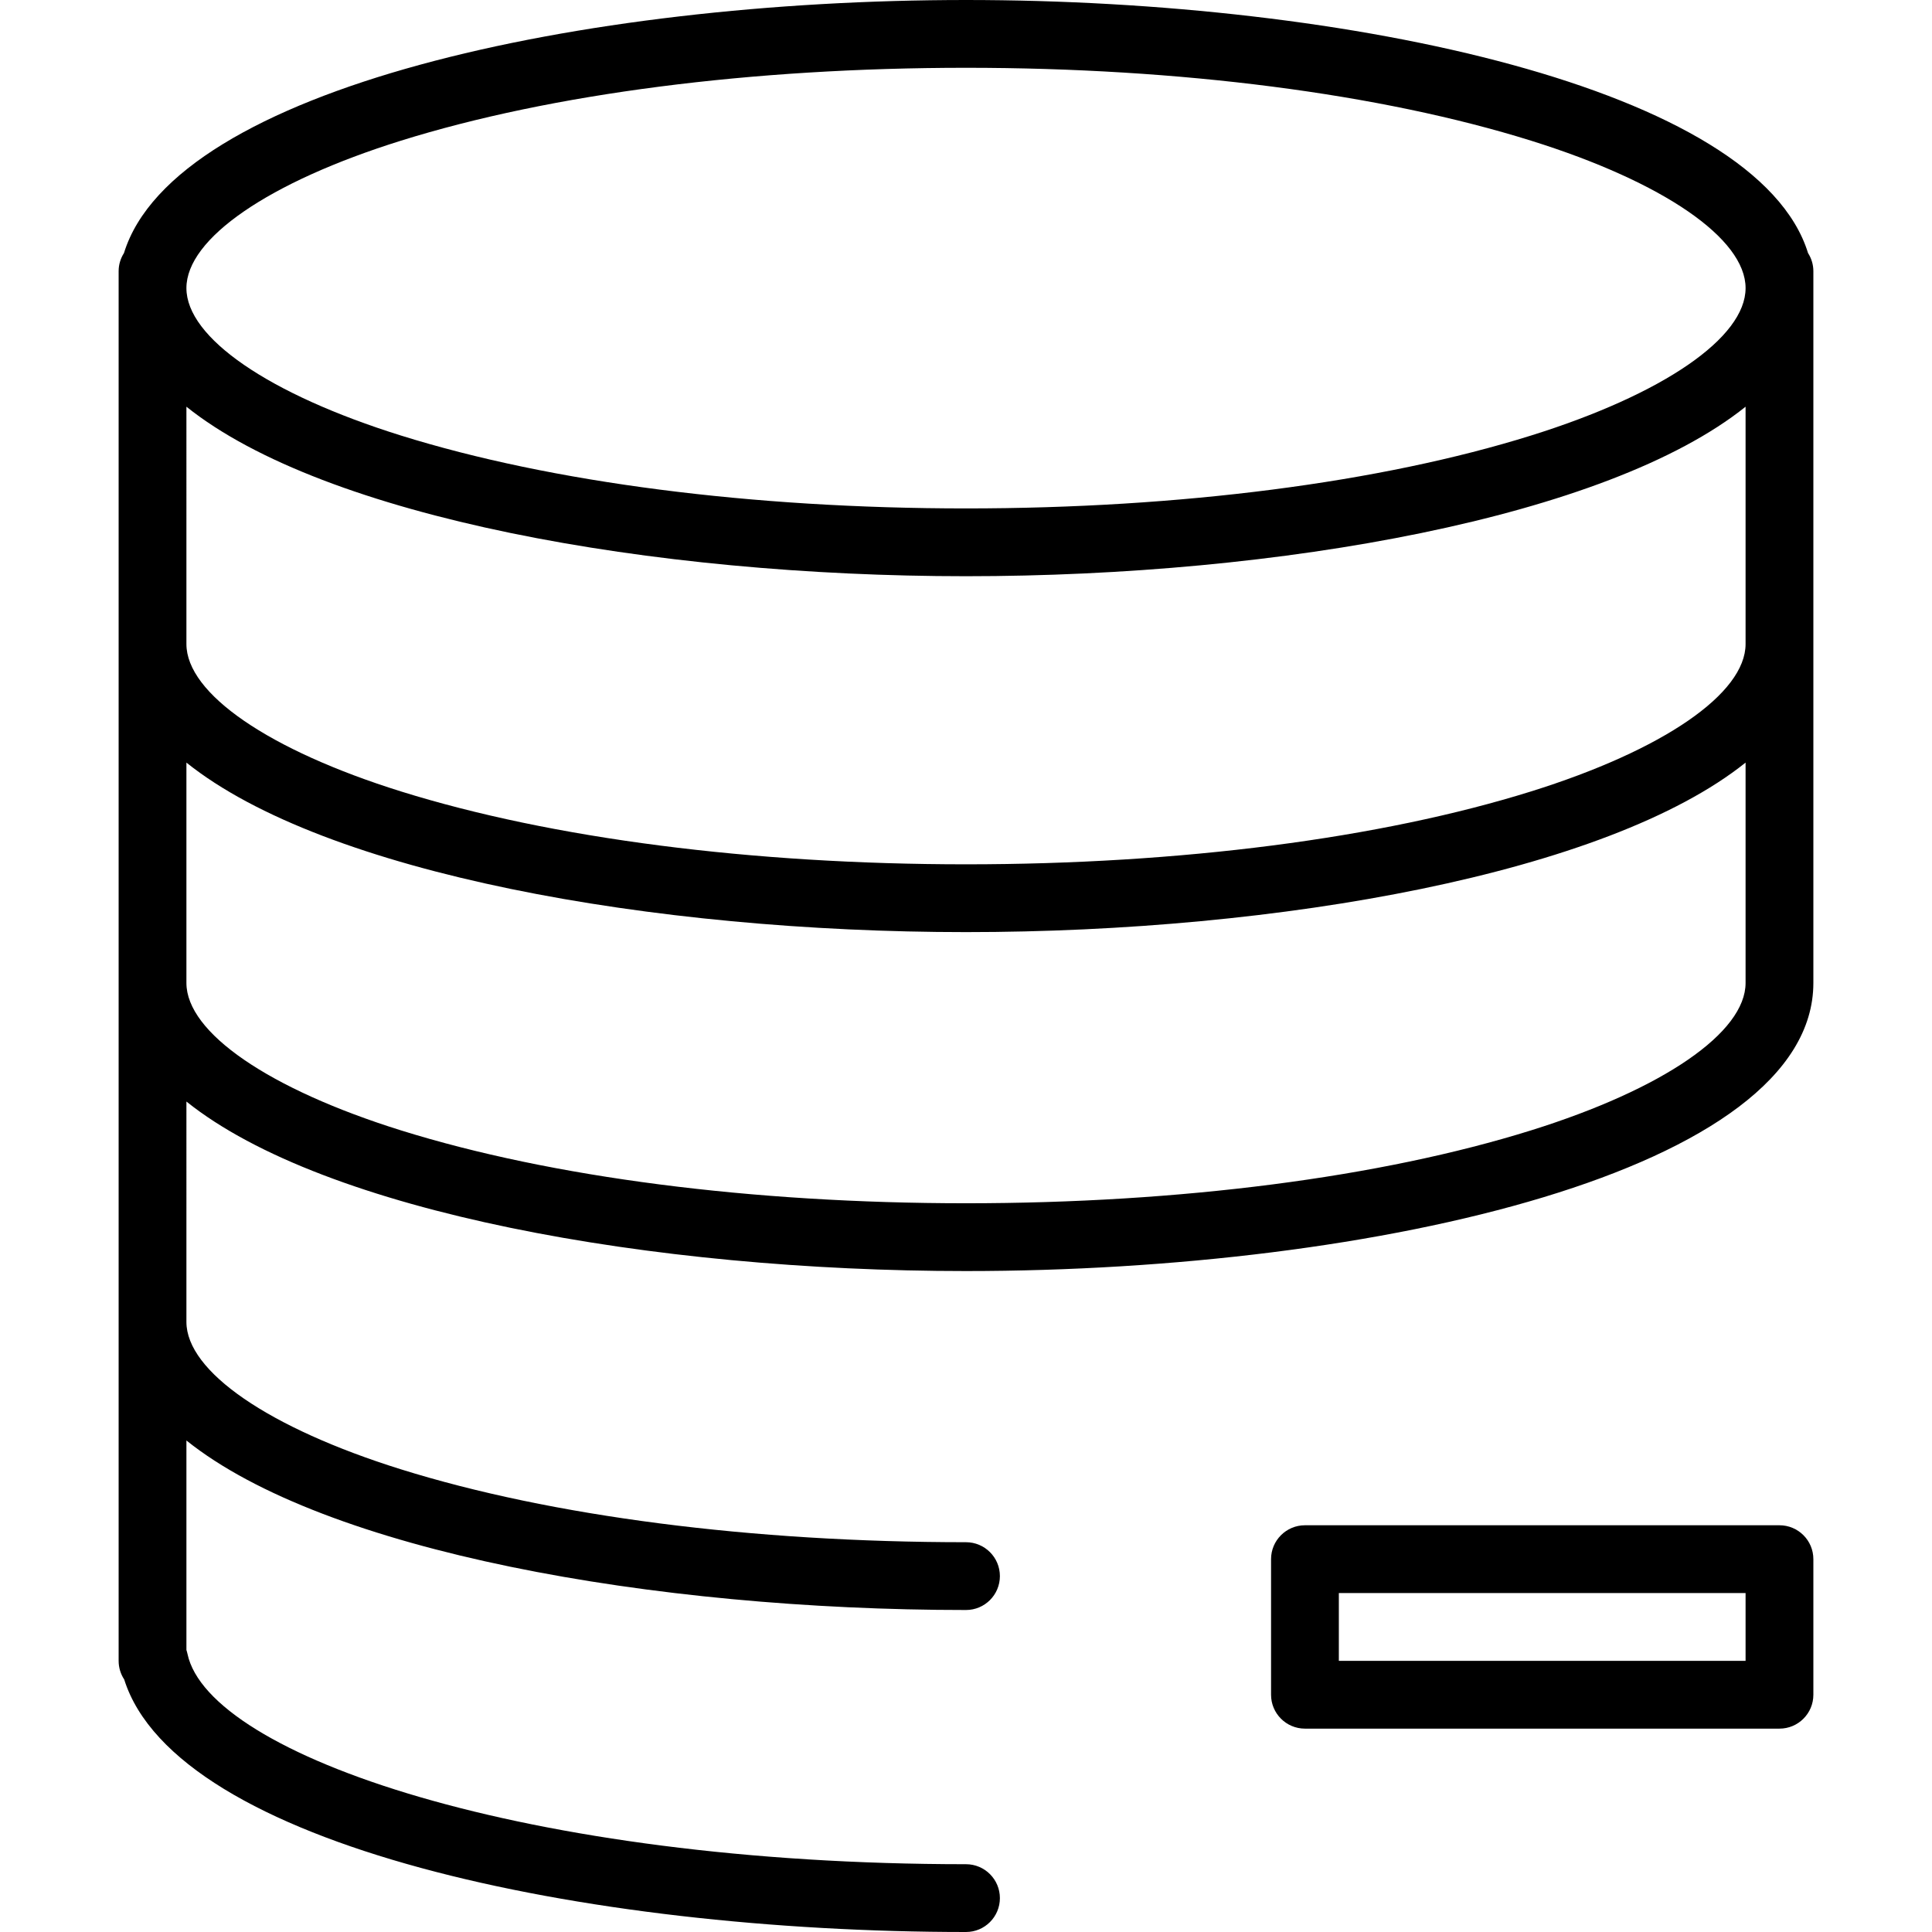 <?xml version="1.0" encoding="iso-8859-1"?>
<!-- Generator: Adobe Illustrator 19.0.0, SVG Export Plug-In . SVG Version: 6.00 Build 0)  -->
<svg version="1.1" id="Layer_1" xmlns="http://www.w3.org/2000/svg" xmlns:xlink="http://www.w3.org/1999/xlink" x="0px" y="0px"
	 viewBox="0 0 512 512" style="enable-background:new 0 0 512 512;" xml:space="preserve">
<g>
	<g>
		<path d="M479.146,67.057C465.68,23.425,357.851,0,256,0S46.32,23.425,32.854,67.057c-0.885,1.392-1.415,3.032-1.415,4.803V440.14
			c0,1.82,0.542,3.513,1.473,4.93C46.761,489.024,154.412,512,256,512c4.961,0,8.982-4.022,8.982-8.982
			c0-4.961-4.022-8.982-8.982-8.982c-116.39,0-200.648-28.825-206.318-55.746c-0.073-0.349-0.167-0.691-0.278-1.022v-55.523
			C86.048,411.111,173.006,426.667,256,426.667c4.961,0,8.982-4.022,8.982-8.982s-4.022-8.982-8.982-8.982
			c-56.7,0-109.885-6.862-149.759-19.322c-35.058-10.956-56.838-25.925-56.838-39.064V291.92
			C86.048,321.286,173.006,336.842,256,336.842c108.862,0,224.561-26.759,224.561-76.351V71.86
			C480.561,70.089,480.031,68.449,479.146,67.057z M462.596,260.491c0,13.138-21.78,28.107-56.838,39.064
			C365.885,312.015,312.7,318.877,256,318.877s-109.885-6.862-149.759-19.322c-35.058-10.956-56.838-25.925-56.838-39.064v-58.395
			C86.048,231.462,173.006,247.018,256,247.018s169.952-15.556,206.596-44.922V260.491z M462.596,170.667
			c0,13.138-21.78,28.107-56.838,39.064C365.885,222.191,312.7,229.053,256,229.053s-109.885-6.862-149.759-19.322
			c-35.058-10.956-56.838-25.925-56.838-39.064V107.78C86.048,137.146,173.006,152.702,256,152.702s169.952-15.556,206.596-44.922
			V170.667z M405.759,115.414C365.885,127.875,312.7,134.737,256,134.737s-109.885-6.862-149.759-19.322
			c-35.058-10.956-56.838-25.925-56.838-39.064s21.78-28.107,56.838-39.064C146.115,24.827,199.3,17.965,256,17.965
			s109.885,6.862,149.759,19.322c35.058,10.956,56.838,25.925,56.838,39.064S440.817,104.458,405.759,115.414z"/>
	</g>
</g>
<g>
	<g>
		<path d="M471.579,404.211H345.825c-4.961,0-8.982,4.022-8.982,8.982v35.93c0,4.961,4.022,8.982,8.982,8.982h125.754
			c4.961,0,8.982-4.022,8.982-8.982v-35.93C480.561,408.232,476.539,404.211,471.579,404.211z M462.596,440.14H354.807v-17.965
			h107.789V440.14z"/>
	</g>
</g>
<g>
</g>
<g>
</g>
<g>
</g>
<g>
</g>
<g>
</g>
<g>
</g>
<g>
</g>
<g>
</g>
<g>
</g>
<g>
</g>
<g>
</g>
<g>
</g>
<g>
</g>
<g>
</g>
<g>
</g>
</svg>
